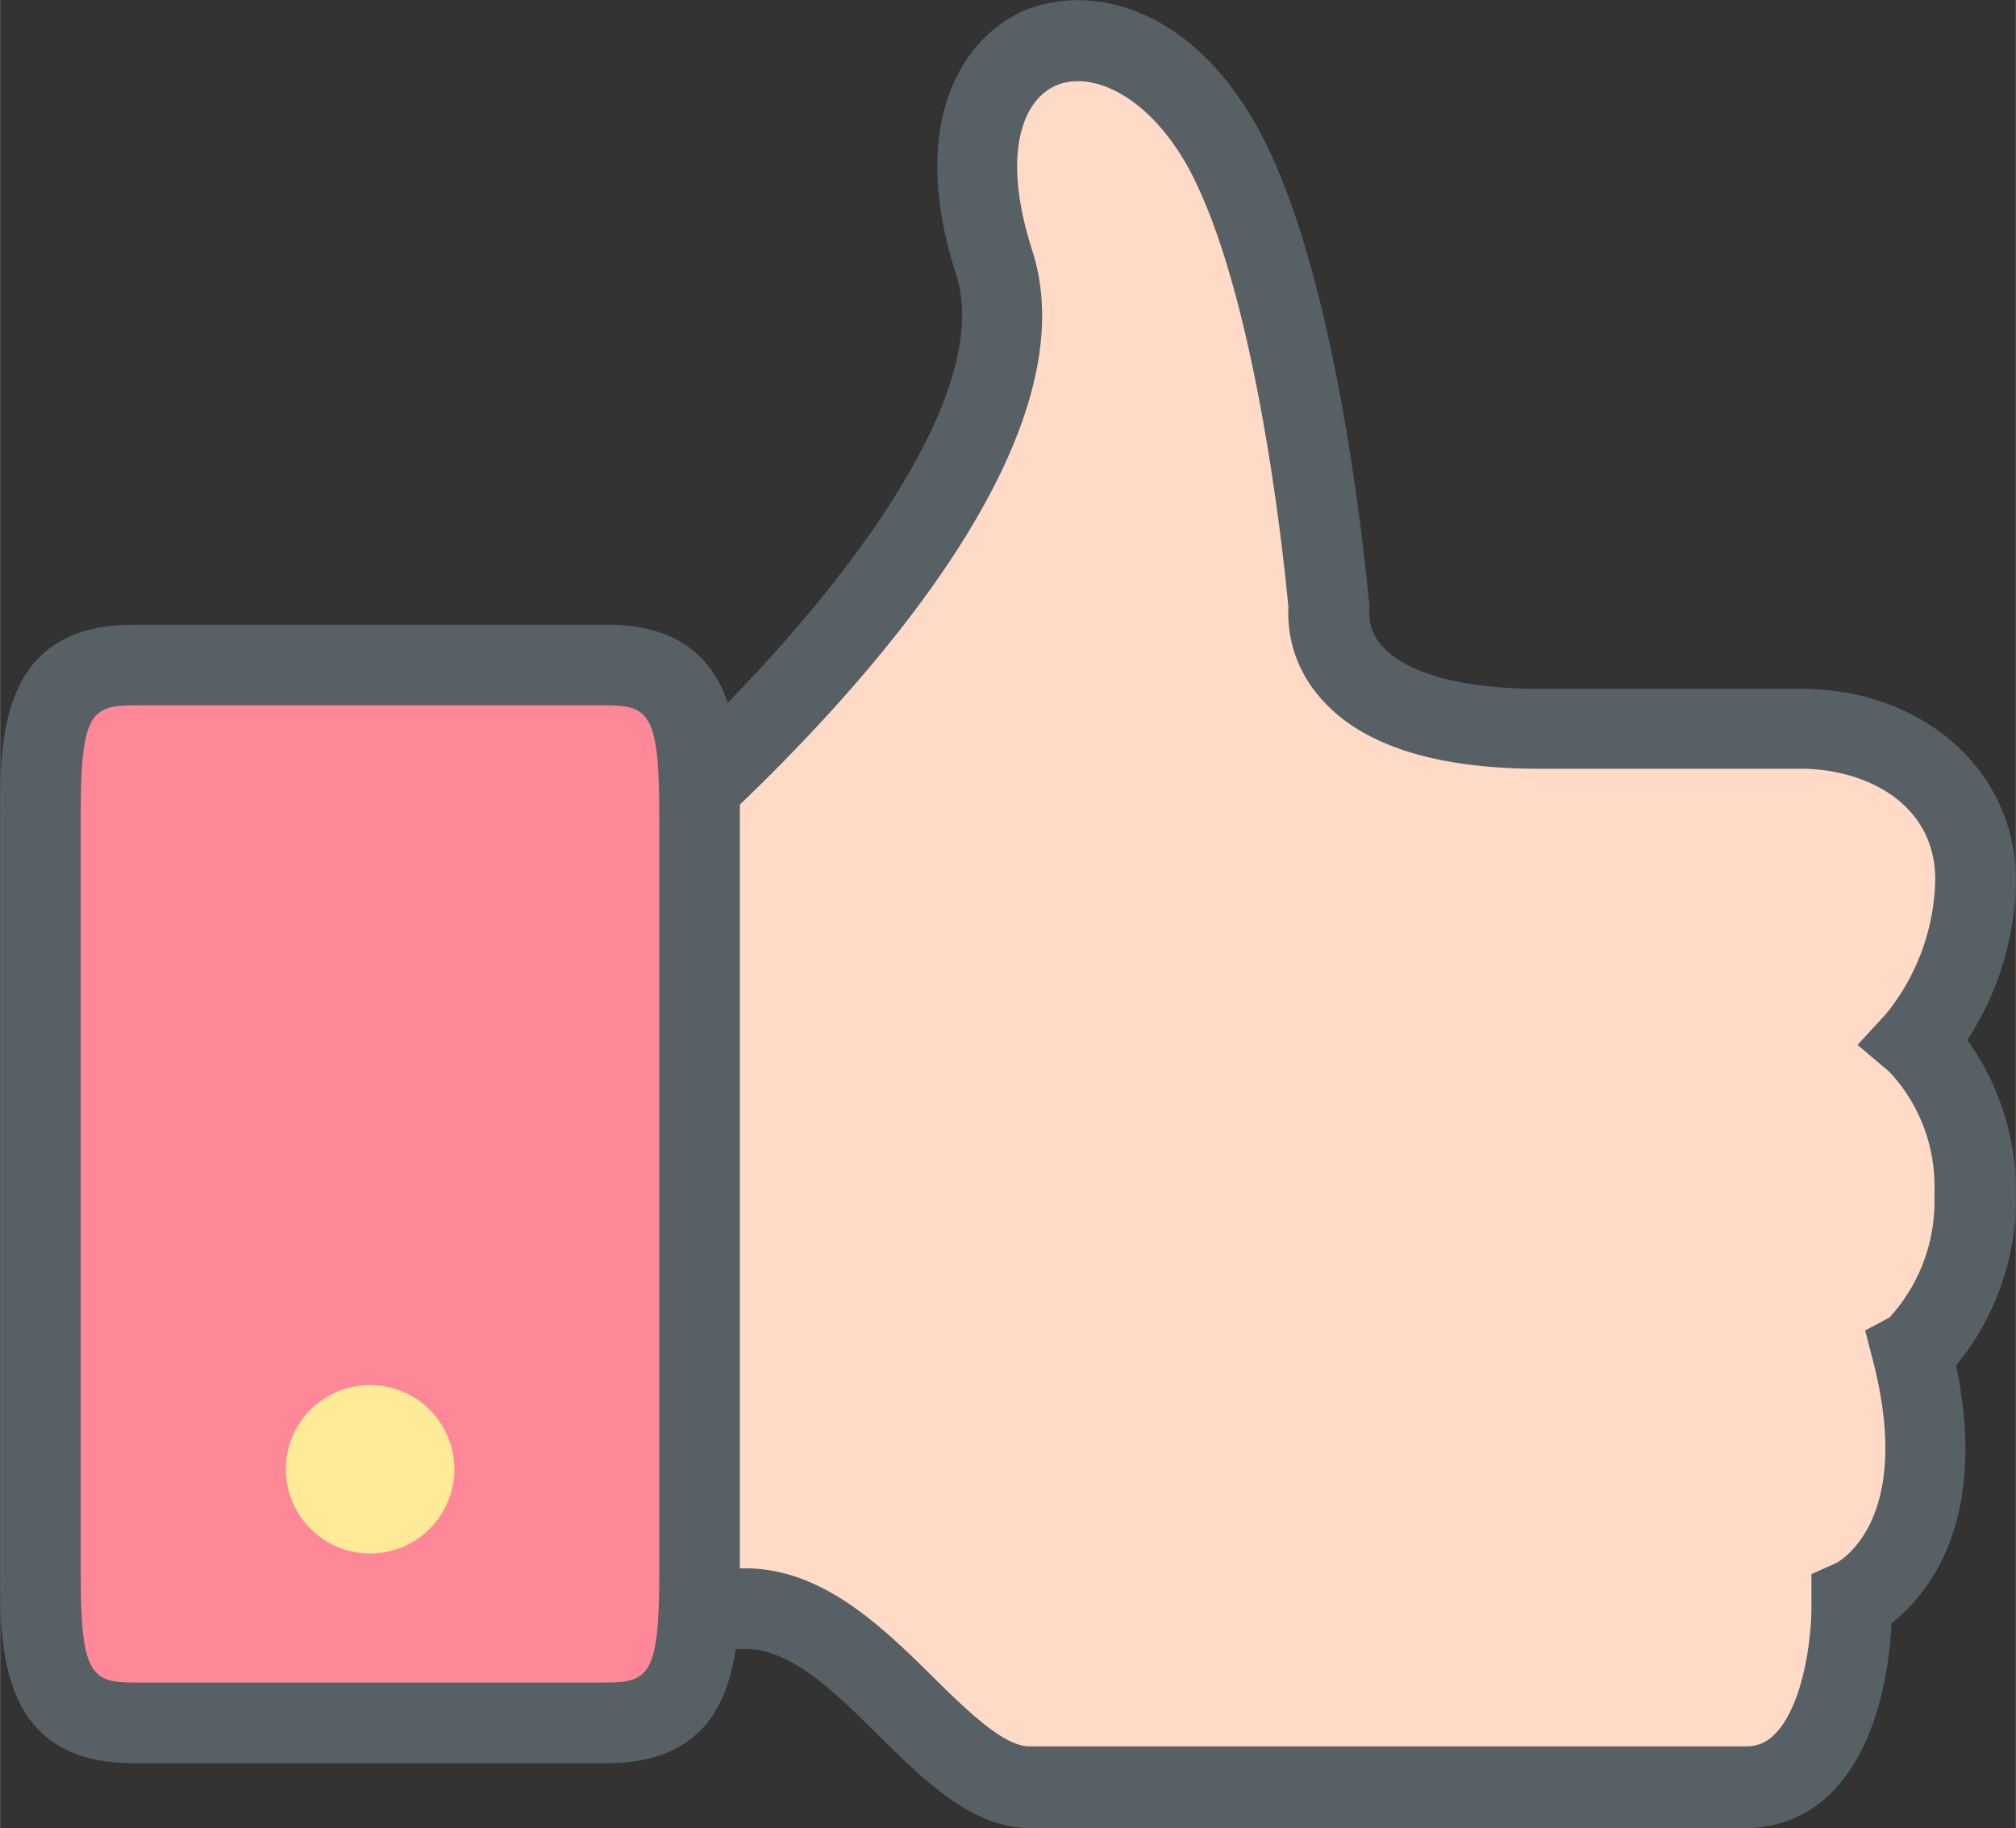 <?xml version="1.0" encoding="UTF-8" standalone="no"?>
<!-- Uploaded to: SVG Repo, www.svgrepo.com, Generator: SVG Repo Mixer Tools -->

<svg
   width="32"
   height="29.019"
   viewBox="0 0 3.6 3.265"
   version="1.1"
   id="svg4"
   sodipodi:docname="thumb-up-svgrepo-com.svg"
   inkscape:version="1.3.2 (091e20e, 2023-11-25, custom)"
   xmlns:inkscape="http://www.inkscape.org/namespaces/inkscape"
   xmlns:sodipodi="http://sodipodi.sourceforge.net/DTD/sodipodi-0.dtd"
   xmlns="http://www.w3.org/2000/svg"
   xmlns:svg="http://www.w3.org/2000/svg">
  <rect x="0" y="0" width="3.6" height="3.265" fill="#333333" stroke="none"/>
  <sodipodi:namedview
     id="namedview4"
     pagecolor="#ffffff"
     bordercolor="#000000"
     borderopacity="0.25"
     inkscape:showpageshadow="2"
     inkscape:pageopacity="0.0"
     inkscape:pagecheckerboard="0"
     inkscape:deskcolor="#d1d1d1"
     inkscape:zoom="8.2943625"
     inkscape:cx="76.859433"
     inkscape:cy="32.974204"
     inkscape:window-width="3440"
     inkscape:window-height="1369"
     inkscape:window-x="130"
     inkscape:window-y="2152"
     inkscape:window-maximized="1"
     inkscape:current-layer="svg4" />
  <defs
     id="defs1">
    <style
       id="style1">.cls-1{fill:#ffdac6;}.cls-2{fill:#ff8898;}.cls-3{fill:#ffeb97;}.cls-4{fill:#576065;}</style>
  </defs>
  <title
     id="title1">thumb-up</title>
  <g
     id="thumb-up"
     transform="matrix(0.04,0,0,0.04,0,-0.167)">
    <g
       id="thumb-up-2"
       data-name="thumb-up">
      <g
         id="fill">
        <path
           class="cls-1"
           d="M 31.06,76.07 33,76 c 5.41,-0.16 8.94,8 13,8 h 32 c 4,0 4.78,-5.89 4.73,-8.33 0,0 4.94,-2.21 2.68,-11.11 a 9.13,9.13 0 0 0 2.85,-7 9.17,9.17 0 0 0 -2.68,-6.81 11.52,11.52 0 0 0 2.68,-7.22 c 0,-4.3 -3.78,-6.75 -7.8,-6.75 H 68.71 c -10.24,0 -9.38,-5.4 -9.38,-5.4 0,0 -1.16,-14.13 -4.76,-20.6 C 50.05,2.6 41,5.33 44.36,15.89 c 2.51,7.78 -9,19.5 -13.16,23.45"
           id="path1" />
        <path
           class="cls-2"
           d="M 27.1,33.87 H 5.93 c -4,0 -4.13,3 -4.13,6.67 v 33.9 c 0,3.68 0.12,6.66 4.13,6.66 H 27.1 c 4,0 4.13,-3 4.13,-6.66 v -33.9 c 0,-3.68 -0.11,-6.67 -4.13,-6.67 z"
           id="path2" />
        <circle
           class="cls-3"
           cx="16.52"
           cy="69.78"
           r="3.76"
           id="circle2" />
      </g>
      <g
         id="outline">
        <path
           class="cls-4"
           d="M 77.95,85.8 H 46 c -2.59,0 -4.69,-2.08 -6.73,-4.09 -2.04,-2.01 -4,-4 -6.19,-3.91 L 31.16,77.86 31,74.27 32.92,74.21 c 3.66,-0.18 6.43,2.57 8.83,4.94 1.52,1.5 3.09,3 4.2,3 h 32 a 1.7,1.7 0 0 0 1.3,-0.56 c 1.26,-1.28 1.66,-4.32 1.62,-5.93 v -1.2 l 1.1,-0.49 c 0.11,-0.06 3.49,-1.85 1.66,-9 L 83.27,63.58 84.36,63 a 7.7,7.7 0 0 0 2,-5.52 7.48,7.48 0 0 0 -2,-5.44 l -1.43,-1.21 1.27,-1.38 a 9.81,9.81 0 0 0 2.2,-6 c 0,-3.4 -3.11,-4.95 -6,-4.95 H 68.71 c -4.68,0 -8,-1.08 -9.79,-3.2 a 5.67,5.67 0 0 1 -1.4,-4 C 57.38,29.79 56.17,17.3 53,11.57 51.18,8.35 48.67,7.32 47.13,8 c -1.54,0.68 -2.4,3.17 -1.05,7.35 2.68,8.32 -7.4,19.43 -13.64,25.31 L 30,38 c 7.28,-6.86 14.44,-16.13 12.68,-21.58 -2.18,-6.75 0.28,-10.55 3,-11.75 3,-1.28 7.47,-0.2 10.45,5.18 3.74,6.73 4.93,20.74 5,21.33 v 0.22 0.21 0 a 2.15,2.15 0 0 0 0.61,1.45 c 0.63,0.7 2.39,1.87 7,1.87 H 80.4 c 5.47,0 9.6,3.67 9.6,8.55 a 13.25,13.25 0 0 1 -2.17,7.13 11.54,11.54 0 0 1 2.17,6.91 11.69,11.69 0 0 1 -2.67,7.62 c 1.46,7 -1.27,10.24 -2.88,11.51 -0.09,1.78 -0.54,5.37 -2.63,7.51 a 5.32,5.32 0 0 1 -3.87,1.64 z"
           id="path3" />
        <path
           class="cls-4"
           d="M 27.1,82.9 H 5.93 C 0,82.9 0,77.81 0,74.44 V 40.54 C 0,37.17 0,32.07 5.93,32.07 H 27.1 c 5.93,0 5.93,5.1 5.93,8.47 v 33.9 C 33,77.81 33,82.9 27.1,82.9 Z M 5.93,35.67 c -1.89,0 -2.33,0.45 -2.33,4.87 v 33.9 c 0,4.41 0.44,4.86 2.33,4.86 H 27.1 c 1.89,0 2.33,-0.45 2.33,-4.86 v -33.9 c 0,-4.42 -0.44,-4.87 -2.33,-4.87 z"
           id="path4" />
      </g>
    </g>
  </g>
</svg>
